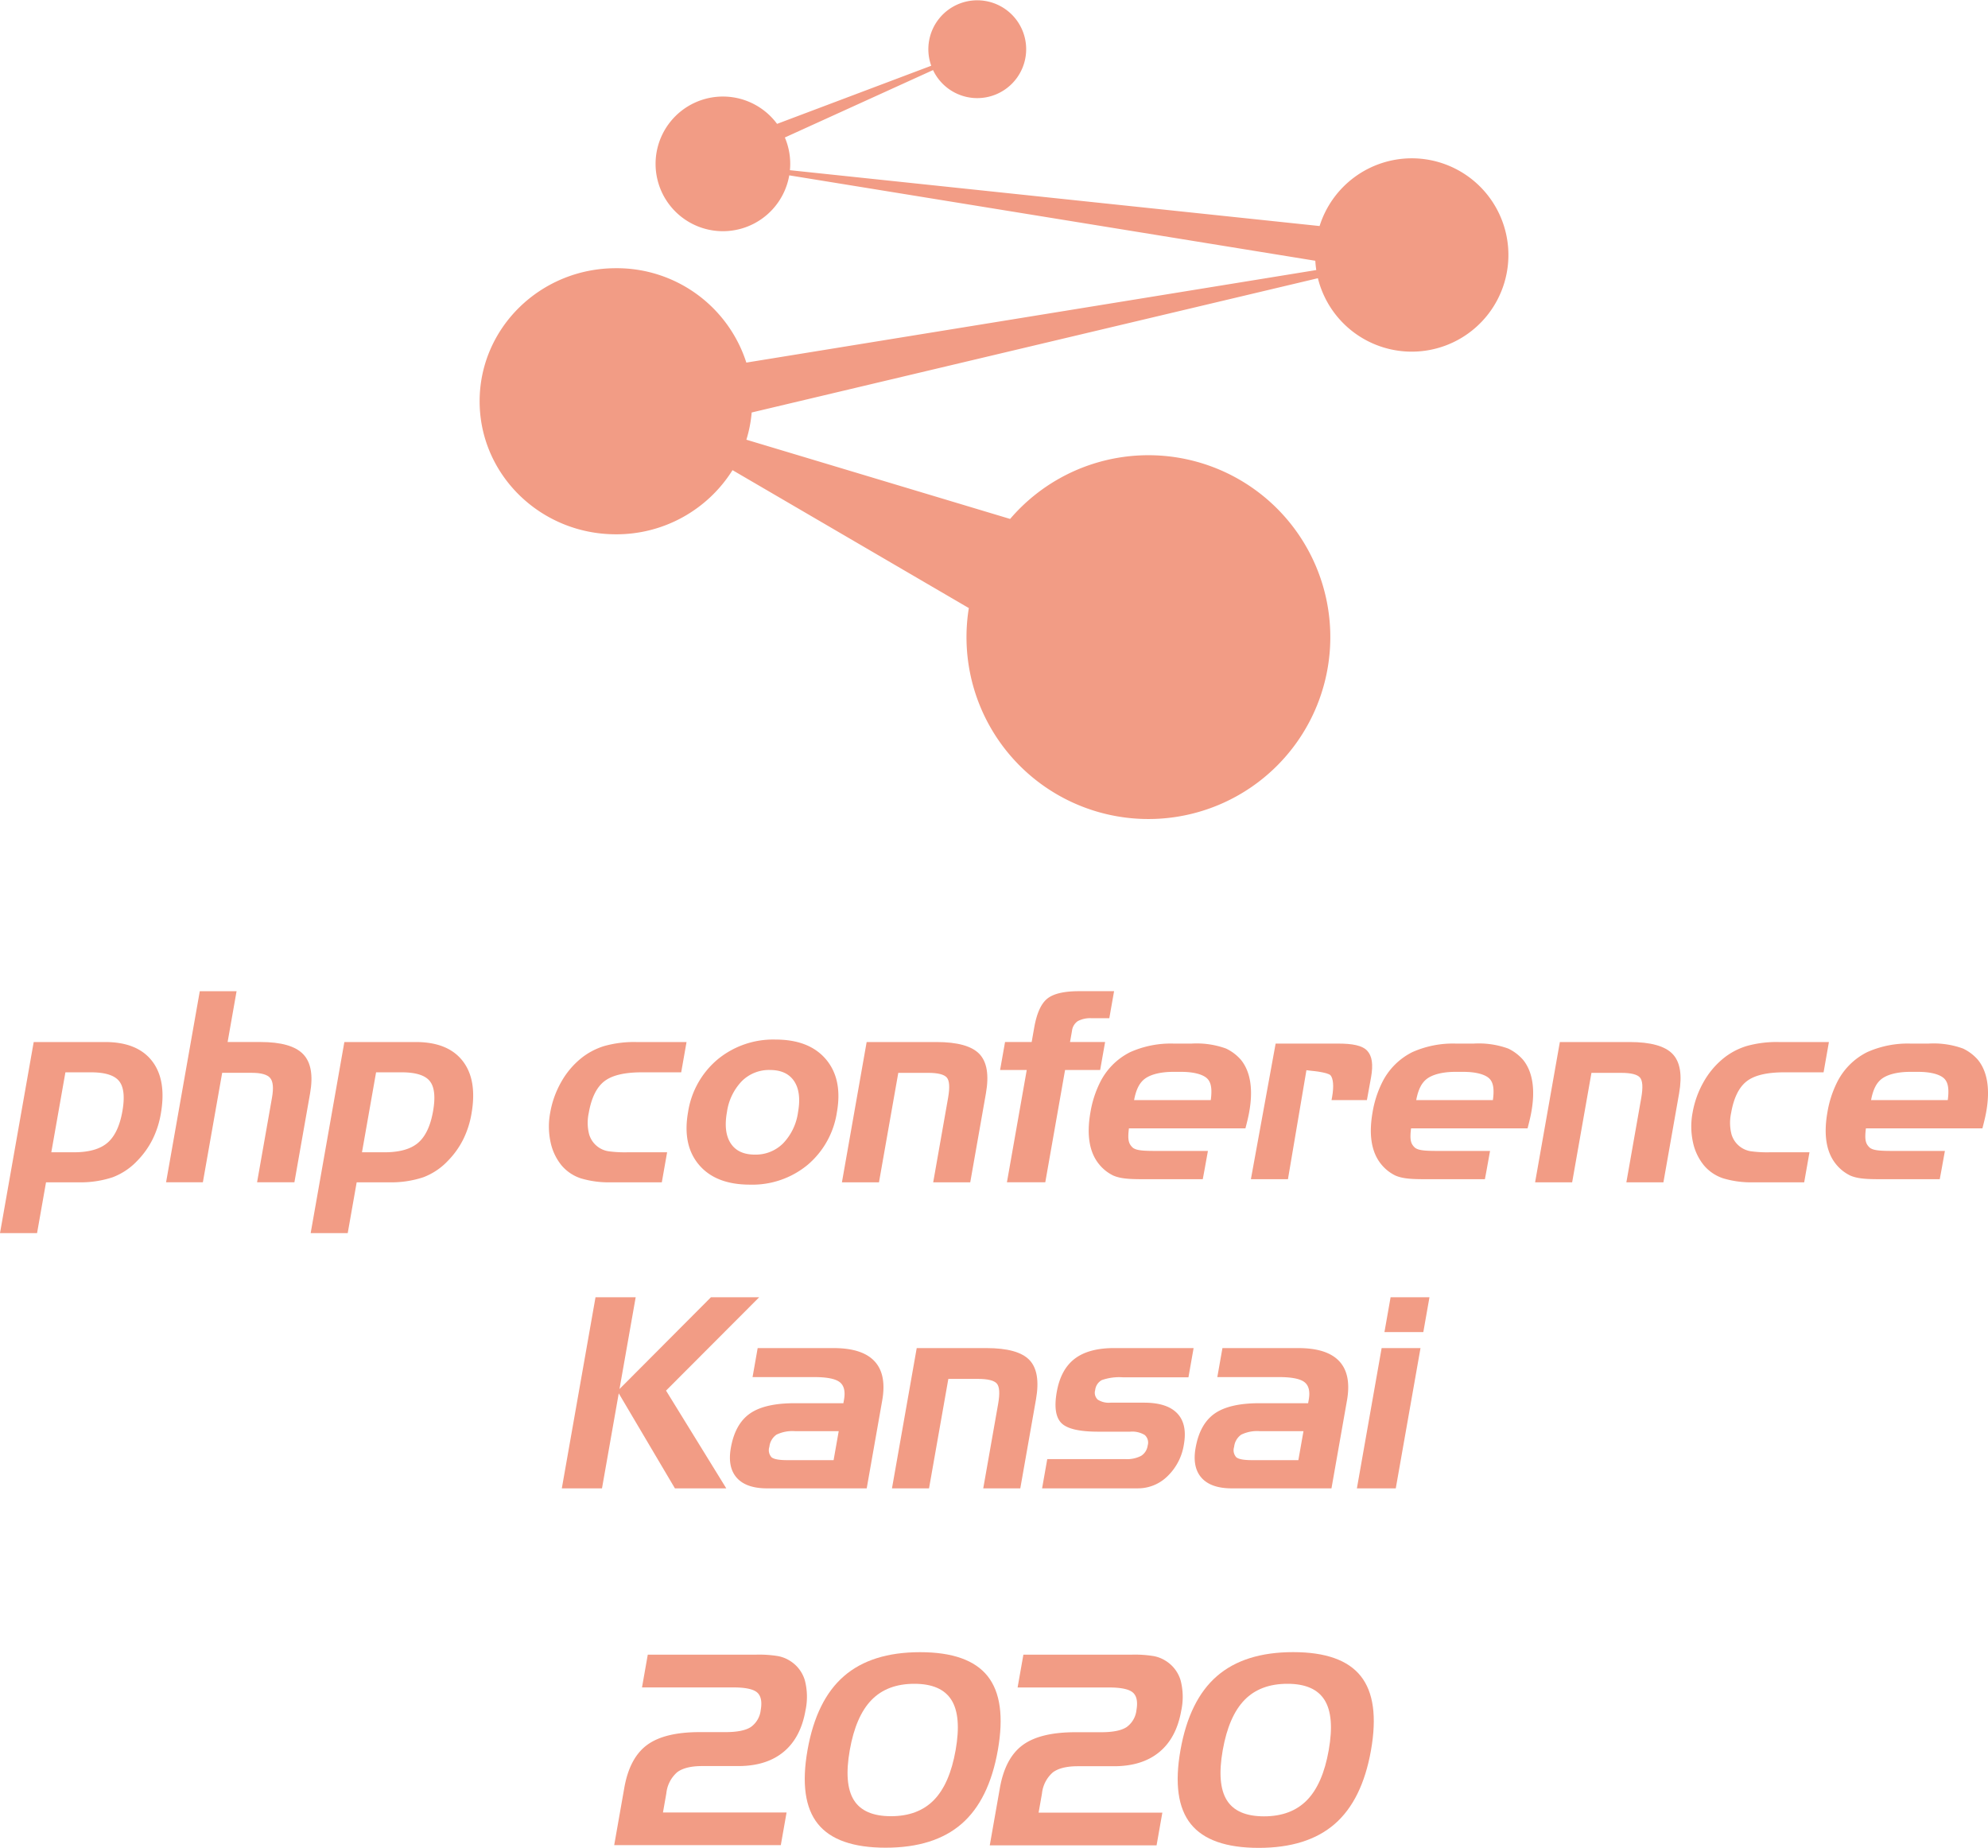 <svg xmlns="http://www.w3.org/2000/svg" width="441.999" height="410.851" viewBox="0 0 441.999 410.851">
  <g id="hero_logo" transform="translate(-93.251 -112.702)">
    <path id="パス_84" data-name="パス 84" d="M448.507,147.9a21.5,21.5,0,0,0-20.493,15.059L310.249,150.543c.043-.464.068-.934.068-1.41a14.924,14.924,0,0,0-1.193-5.863l32.945-14.986a10.874,10.874,0,1,0-.4-.965l-34.278,12.924A14.969,14.969,0,1,0,310.1,151.69l116.963,18.991q.059,1.046.213,2.063c-31.365,5.1-90.312,14.668-126.715,20.577a30.232,30.232,0,0,0-29-20.986c-16.735,0-30.3,13.243-30.3,29.581s13.566,29.58,30.3,29.58a30.443,30.443,0,0,0,25.928-14.262L350.027,247.9a40.445,40.445,0,1,0,9.18-19.818L300.57,210.465a28.829,28.829,0,0,0,1.179-6.051l125.887-29.853A21.494,21.494,0,1,0,448.507,147.9Z" transform="translate(-41.373)" fill="#f29c85"/>
    <g id="グループ_29" data-name="グループ 29" transform="translate(93.251 333.083)">
      <path id="パス_85" data-name="パス 85" d="M100.744,434.28h15.869q7.168,0,10.442,4.22T129,450.265a20.638,20.638,0,0,1-1.84,5.679,18.856,18.856,0,0,1-3.377,4.726,14.614,14.614,0,0,1-5.506,3.685,22.653,22.653,0,0,1-7.712,1.113h-7.081l-1.993,11.3H93.251Zm7.05,6.735-3.135,17.777h5.03q5,0,7.454-2.11t3.32-7.024q.835-4.74-.728-6.692t-6.276-1.951Z" transform="translate(-93.251 -422.977)" fill="#f29c85"/>
      <path id="パス_86" data-name="パス 86" d="M152,418.592h8.18l-1.993,11.3H165.5q6.879,0,9.481,2.7t1.542,8.715l-3.486,19.772h-8.3l3.318-18.818q.565-3.209-.4-4.365t-4.117-1.156h-6.561l-4.292,24.339h-8.18Z" transform="translate(-107.58 -418.592)" fill="#f29c85"/>
      <path id="パス_87" data-name="パス 87" d="M196.616,434.28h15.87q7.168,0,10.442,4.22t1.943,11.765a20.613,20.613,0,0,1-1.839,5.679,18.823,18.823,0,0,1-3.378,4.726,14.612,14.612,0,0,1-5.506,3.685,22.656,22.656,0,0,1-7.712,1.113h-7.081l-1.993,11.3h-8.238Zm7.051,6.735-3.135,17.777h5.03q5,0,7.454-2.11t3.32-7.024q.835-4.74-.728-6.692t-6.275-1.951Z" transform="translate(-120.052 -422.977)" fill="#f29c85"/>
      <path id="パス_88" data-name="パス 88" d="M338.549,449.675a19.022,19.022,0,0,1-6.532,11.721,19.307,19.307,0,0,1-12.811,4.379q-7.574,0-11.308-4.393t-2.445-11.707a19.053,19.053,0,0,1,6.581-11.75,19.416,19.416,0,0,1,12.86-4.408q7.515,0,11.233,4.408T338.549,449.675Zm-24.454,0q-.785,4.451.858,6.937t5.372,2.486a8.6,8.6,0,0,0,6.248-2.486,12.39,12.39,0,0,0,3.334-6.937q.786-4.451-.875-6.923t-5.389-2.471a8.556,8.556,0,0,0-6.233,2.486A12.388,12.388,0,0,0,314.1,449.675Z" transform="translate(-152.478 -422.764)" fill="#f29c85"/>
      <path id="パス_89" data-name="パス 89" d="M358.568,434.28h15.493q7.023,0,9.563,2.644t1.46,8.773L381.6,465.469h-8.238l3.308-18.759q.616-3.5-.284-4.538t-4.167-1.041H365.6l-4.292,24.339h-8.238Z" transform="translate(-165.881 -422.977)" fill="#f29c85"/>
      <path id="パス_90" data-name="パス 90" d="M407.806,436.109H401.88l1.1-6.215H408.9l.566-3.209q.841-4.769,2.9-6.432t7.057-1.662h7.8l-1.06,6.012h-3.9a5.878,5.878,0,0,0-3.12.651,3.031,3.031,0,0,0-1.276,2.153l-.439,2.486h7.8l-1.1,6.215h-7.8l-4.4,24.974H403.4Z" transform="translate(-179.526 -418.592)" fill="#f29c85"/>
      <path id="パス_91" data-name="パス 91" d="M572.487,434.28H587.98q7.024,0,9.564,2.644T599,445.7l-3.486,19.772h-8.238l3.308-18.759q.616-3.5-.284-4.538t-4.167-1.041h-6.62l-4.291,24.339h-8.238Z" transform="translate(-225.68 -422.977)" fill="#f29c85"/>
      <path id="パス_92" data-name="パス 92" d="M632.7,458.791h8.759l-1.177,6.677H629.1a21.609,21.609,0,0,1-6.825-.881,9.51,9.51,0,0,1-4.253-2.848,12.048,12.048,0,0,1-2.477-5.218,16.532,16.532,0,0,1-.079-6.518,21.131,21.131,0,0,1,2.4-6.749,18.359,18.359,0,0,1,4.336-5.246,15.317,15.317,0,0,1,5.315-2.847,24.716,24.716,0,0,1,7.078-.881h11.186l-1.187,6.735h-8.759q-5.81,0-8.361,2.009T624.047,450a10.414,10.414,0,0,0,.06,4.741,5.331,5.331,0,0,0,4.256,3.816A26.671,26.671,0,0,0,632.7,458.791Z" transform="translate(-239.151 -422.977)" fill="#f29c85"/>
      <path id="パス_93" data-name="パス 93" d="M280.167,458.791h8.758l-1.177,6.677H276.561a21.612,21.612,0,0,1-6.825-.881,9.514,9.514,0,0,1-4.253-2.848,12.056,12.056,0,0,1-2.476-5.218,16.52,16.52,0,0,1-.079-6.518,21.114,21.114,0,0,1,2.4-6.749,18.357,18.357,0,0,1,4.336-5.246,15.316,15.316,0,0,1,5.315-2.847,24.718,24.718,0,0,1,7.079-.881h11.186l-1.187,6.735H283.3q-5.81,0-8.361,2.009T271.512,450a10.414,10.414,0,0,0,.06,4.741,5.331,5.331,0,0,0,4.256,3.816A26.681,26.681,0,0,0,280.167,458.791Z" transform="translate(-140.603 -422.977)" fill="#f29c85"/>
      <path id="パス_94" data-name="パス 94" d="M463.053,438.352a10.183,10.183,0,0,0-3.292-2.487,19.168,19.168,0,0,0-7.639-1.105h-4.063a22.065,22.065,0,0,0-9.606,1.9,14.913,14.913,0,0,0-6.769,6.857,23.539,23.539,0,0,0-2.073,6.515c-.9,5.126-.217,8.988,1.969,11.619a9.259,9.259,0,0,0,3.035,2.417c1.963.9,4.674.844,7.945.844h12.024l.308-1.641.839-4.641H444.776c-3.1,0-5.059-.017-5.868-.836s-1.056-1.676-.738-4.189h25.9c.33-1.256.59-2.287.808-3.447C465.834,445.032,465.216,440.992,463.053,438.352Zm-6.691,8.971H439.316c.467-2.513,1.291-3.955,2.472-4.8s3.264-1.478,6.251-1.478h1.735c2.987,0,4.916.631,5.788,1.478S456.7,444.81,456.362,447.323Z" transform="translate(-187.169 -423.112)" fill="#f29c85"/>
      <path id="パス_95" data-name="パス 95" d="M505.123,436.336c-1.1-1.166-3.262-1.576-6.5-1.576H484.778l-5.5,30.153h8.238l4.108-24.235,1.063.128s3.7.321,4.3,1.015.768,2.426.357,4.757l-.134.746h7.862l.917-5.039C506.509,439.375,506.218,437.5,505.123,436.336Z" transform="translate(-201.162 -423.112)" fill="#f29c85"/>
      <path id="パス_96" data-name="パス 96" d="M550.12,438.352a10.191,10.191,0,0,0-3.292-2.487,19.17,19.17,0,0,0-7.64-1.105h-4.063a22.063,22.063,0,0,0-9.606,1.9,14.913,14.913,0,0,0-6.769,6.857,23.514,23.514,0,0,0-2.073,6.515c-.9,5.126-.217,8.988,1.969,11.619a9.251,9.251,0,0,0,3.035,2.417c1.963.9,4.674.844,7.944.844h12.025l.308-1.641.838-4.641H531.843c-3.1,0-5.059-.017-5.868-.836s-1.056-1.676-.739-4.189h25.9c.329-1.256.59-2.287.808-3.447C552.9,445.032,552.283,440.992,550.12,438.352Zm-6.691,8.971H526.382c.468-2.513,1.292-3.955,2.473-4.8s3.264-1.478,6.251-1.478h1.735c2.987,0,4.916.631,5.788,1.478S543.768,444.81,543.429,447.323Z" transform="translate(-211.508 -423.112)" fill="#f29c85"/>
      <path id="パス_97" data-name="パス 97" d="M690.486,438.352a10.19,10.19,0,0,0-3.292-2.487,19.17,19.17,0,0,0-7.64-1.105h-4.063a22.063,22.063,0,0,0-9.606,1.9,14.913,14.913,0,0,0-6.769,6.857,23.514,23.514,0,0,0-2.073,6.515c-.9,5.126-.217,8.988,1.969,11.619a9.251,9.251,0,0,0,3.034,2.417c1.963.9,4.674.844,7.945.844h12.025l.308-1.641.838-4.641H672.209c-3.1,0-5.059-.017-5.868-.836s-1.056-1.676-.739-4.189h25.9c.329-1.256.59-2.287.808-3.447C693.267,445.032,692.649,440.992,690.486,438.352Zm-6.691,8.971H666.748c.468-2.513,1.292-3.955,2.473-4.8s3.264-1.478,6.251-1.478h1.735c2.987,0,4.916.631,5.788,1.478S684.134,444.81,683.8,447.323Z" transform="translate(-250.746 -423.112)" fill="#f29c85"/>
      <g id="グループ_28" data-name="グループ 28" transform="translate(124.911 68.048)">
        <g id="グループ_27" data-name="グループ 27">
          <path id="パス_98" data-name="パス 98" d="M274.12,513.043h8.932l-3.6,20.408,20.335-20.408h10.724L289.8,533.8l13.395,21.737H291.776l-12.49-21.13-3.726,21.13h-8.932Z" transform="translate(-266.628 -513.043)" fill="#f29c85"/>
          <path id="パス_99" data-name="パス 99" d="M324.675,528.731h16.881q6.387,0,9.108,2.934t1.7,8.715l-3.446,19.54H326.778q-4.653,0-6.741-2.341t-1.329-6.648q.938-5.318,4.222-7.631t9.961-2.313h10.839l.138-.78q.49-2.775-.945-3.9t-5.626-1.128H323.538Zm6.562,24.916h10.319l1.136-6.446h-9.712a8.1,8.1,0,0,0-4.127.78,3.791,3.791,0,0,0-1.578,2.718,2.327,2.327,0,0,0,.477,2.3Q328.519,553.647,331.237,553.647Z" transform="translate(-281.13 -517.428)" fill="#f29c85"/>
          <path id="パス_100" data-name="パス 100" d="M374.016,528.731h15.493q7.023,0,9.563,2.645t1.46,8.773l-3.486,19.771h-8.238l3.308-18.759q.616-3.5-.284-4.538t-4.167-1.04h-6.619l-4.292,24.338h-8.238Z" transform="translate(-295.11 -517.428)" fill="#f29c85"/>
          <path id="パス_101" data-name="パス 101" d="M415.989,553.416h17.372a6.8,6.8,0,0,0,3.495-.723,3.2,3.2,0,0,0,1.463-2.312,2.239,2.239,0,0,0-.659-2.327,5.336,5.336,0,0,0-3.223-.738h-7.111q-6.331,0-8.215-1.936T418.1,538.5q.887-5.029,3.994-7.4t8.743-2.37h17.69l-1.147,6.5h-14.54a11.75,11.75,0,0,0-4.735.622,2.885,2.885,0,0,0-1.459,2.211,2.091,2.091,0,0,0,.565,2.125,4.532,4.532,0,0,0,2.843.679h7.457q5.117,0,7.384,2.384t1.473,6.895a12.377,12.377,0,0,1-3.628,7.053,9.334,9.334,0,0,1-6.622,2.717H414.842Z" transform="translate(-308.06 -517.428)" fill="#f29c85"/>
          <path id="パス_102" data-name="パス 102" d="M468.1,528.731h16.881q6.388,0,9.108,2.934t1.7,8.715l-3.446,19.54H470.2q-4.654,0-6.741-2.341t-1.328-6.648q.937-5.318,4.221-7.631t9.961-2.313h10.84l.138-.78q.488-2.775-.945-3.9t-5.626-1.128H466.963Zm6.562,24.916h10.319l1.137-6.446H476.4a8.094,8.094,0,0,0-4.126.78A3.788,3.788,0,0,0,470.7,550.7a2.327,2.327,0,0,0,.476,2.3Q471.945,553.647,474.661,553.647Z" transform="translate(-321.223 -517.428)" fill="#f29c85"/>
          <path id="パス_103" data-name="パス 103" d="M520.633,555.534H511.99l5.5-31.189h8.643Zm6.126-34.744h-8.643l1.366-7.747h8.643Z" transform="translate(-335.217 -513.043)" fill="#f29c85"/>
        </g>
      </g>
    </g>
    <g id="グループ_30" data-name="グループ 30" transform="translate(229.809 480.035)">
      <path id="パス_104" data-name="パス 104" d="M285.039,652.949q1.174-6.654,5.05-9.521t11.711-2.866h5.733q3.888,0,5.628-1.123a5.323,5.323,0,0,0,2.207-3.774q.492-2.795-.793-3.918t-5.29-1.123H288.975l1.285-7.288h24.2a26.039,26.039,0,0,1,4.711.317,7.515,7.515,0,0,1,2.76,1.094,7.643,7.643,0,0,1,3.247,4.292,14.531,14.531,0,0,1,.137,6.741q-1.067,6.05-4.875,9.189t-10.06,3.14H302.37q-3.775,0-5.588,1.383a7.209,7.209,0,0,0-2.4,4.7l-.746,4.235h27.481l-1.28,7.259H282.794Z" transform="translate(-282.794 -622.778)" fill="#f29c85"/>
      <path id="パス_105" data-name="パス 105" d="M359.592,666.046q-10.832,0-15.082-5.3t-2.3-16.391q1.96-11.119,8.1-16.449t16.942-5.329q10.773,0,15.005,5.329t2.27,16.449q-1.956,11.091-8.061,16.391T359.592,666.046Zm1.177-7q6.021,0,9.534-3.586t4.839-11.105q1.33-7.547-.929-11.148t-8.252-3.6q-6.02,0-9.522,3.6t-4.832,11.148q-1.326,7.519.908,11.105T360.769,659.046Z" transform="translate(-299.232 -622.566)" fill="#f29c85"/>
      <path id="パス_106" data-name="パス 106" d="M400.941,652.99q1.175-6.662,5.055-9.532t11.724-2.87h5.739q3.894,0,5.635-1.125a5.325,5.325,0,0,0,2.209-3.778q.493-2.8-.794-3.922t-5.3-1.125H404.882l1.287-7.3h24.225a26.153,26.153,0,0,1,4.717.318,7.521,7.521,0,0,1,2.762,1.1,7.65,7.65,0,0,1,3.251,4.3,14.542,14.542,0,0,1,.137,6.749q-1.068,6.056-4.881,9.2t-10.071,3.143h-8.017q-3.778,0-5.594,1.385a7.218,7.218,0,0,0-2.4,4.7l-.748,4.24h27.513l-1.282,7.267H398.693Z" transform="translate(-315.193 -622.78)" fill="#f29c85"/>
      <path id="パス_107" data-name="パス 107" d="M474.7,666.081q-10.844,0-15.1-5.307t-2.3-16.409q1.963-11.132,8.109-16.468t16.961-5.335q10.785,0,15.022,5.335t2.273,16.468q-1.958,11.1-8.071,16.409T474.7,666.081Zm1.178-7.009q6.027,0,9.545-3.591t4.844-11.117q1.331-7.556-.931-11.161t-8.261-3.6q-6.028,0-9.533,3.6T466.7,644.365q-1.327,7.527.909,11.117T475.876,659.072Z" transform="translate(-331.404 -622.562)" fill="#f29c85"/>
    </g>
  </g>
</svg>
